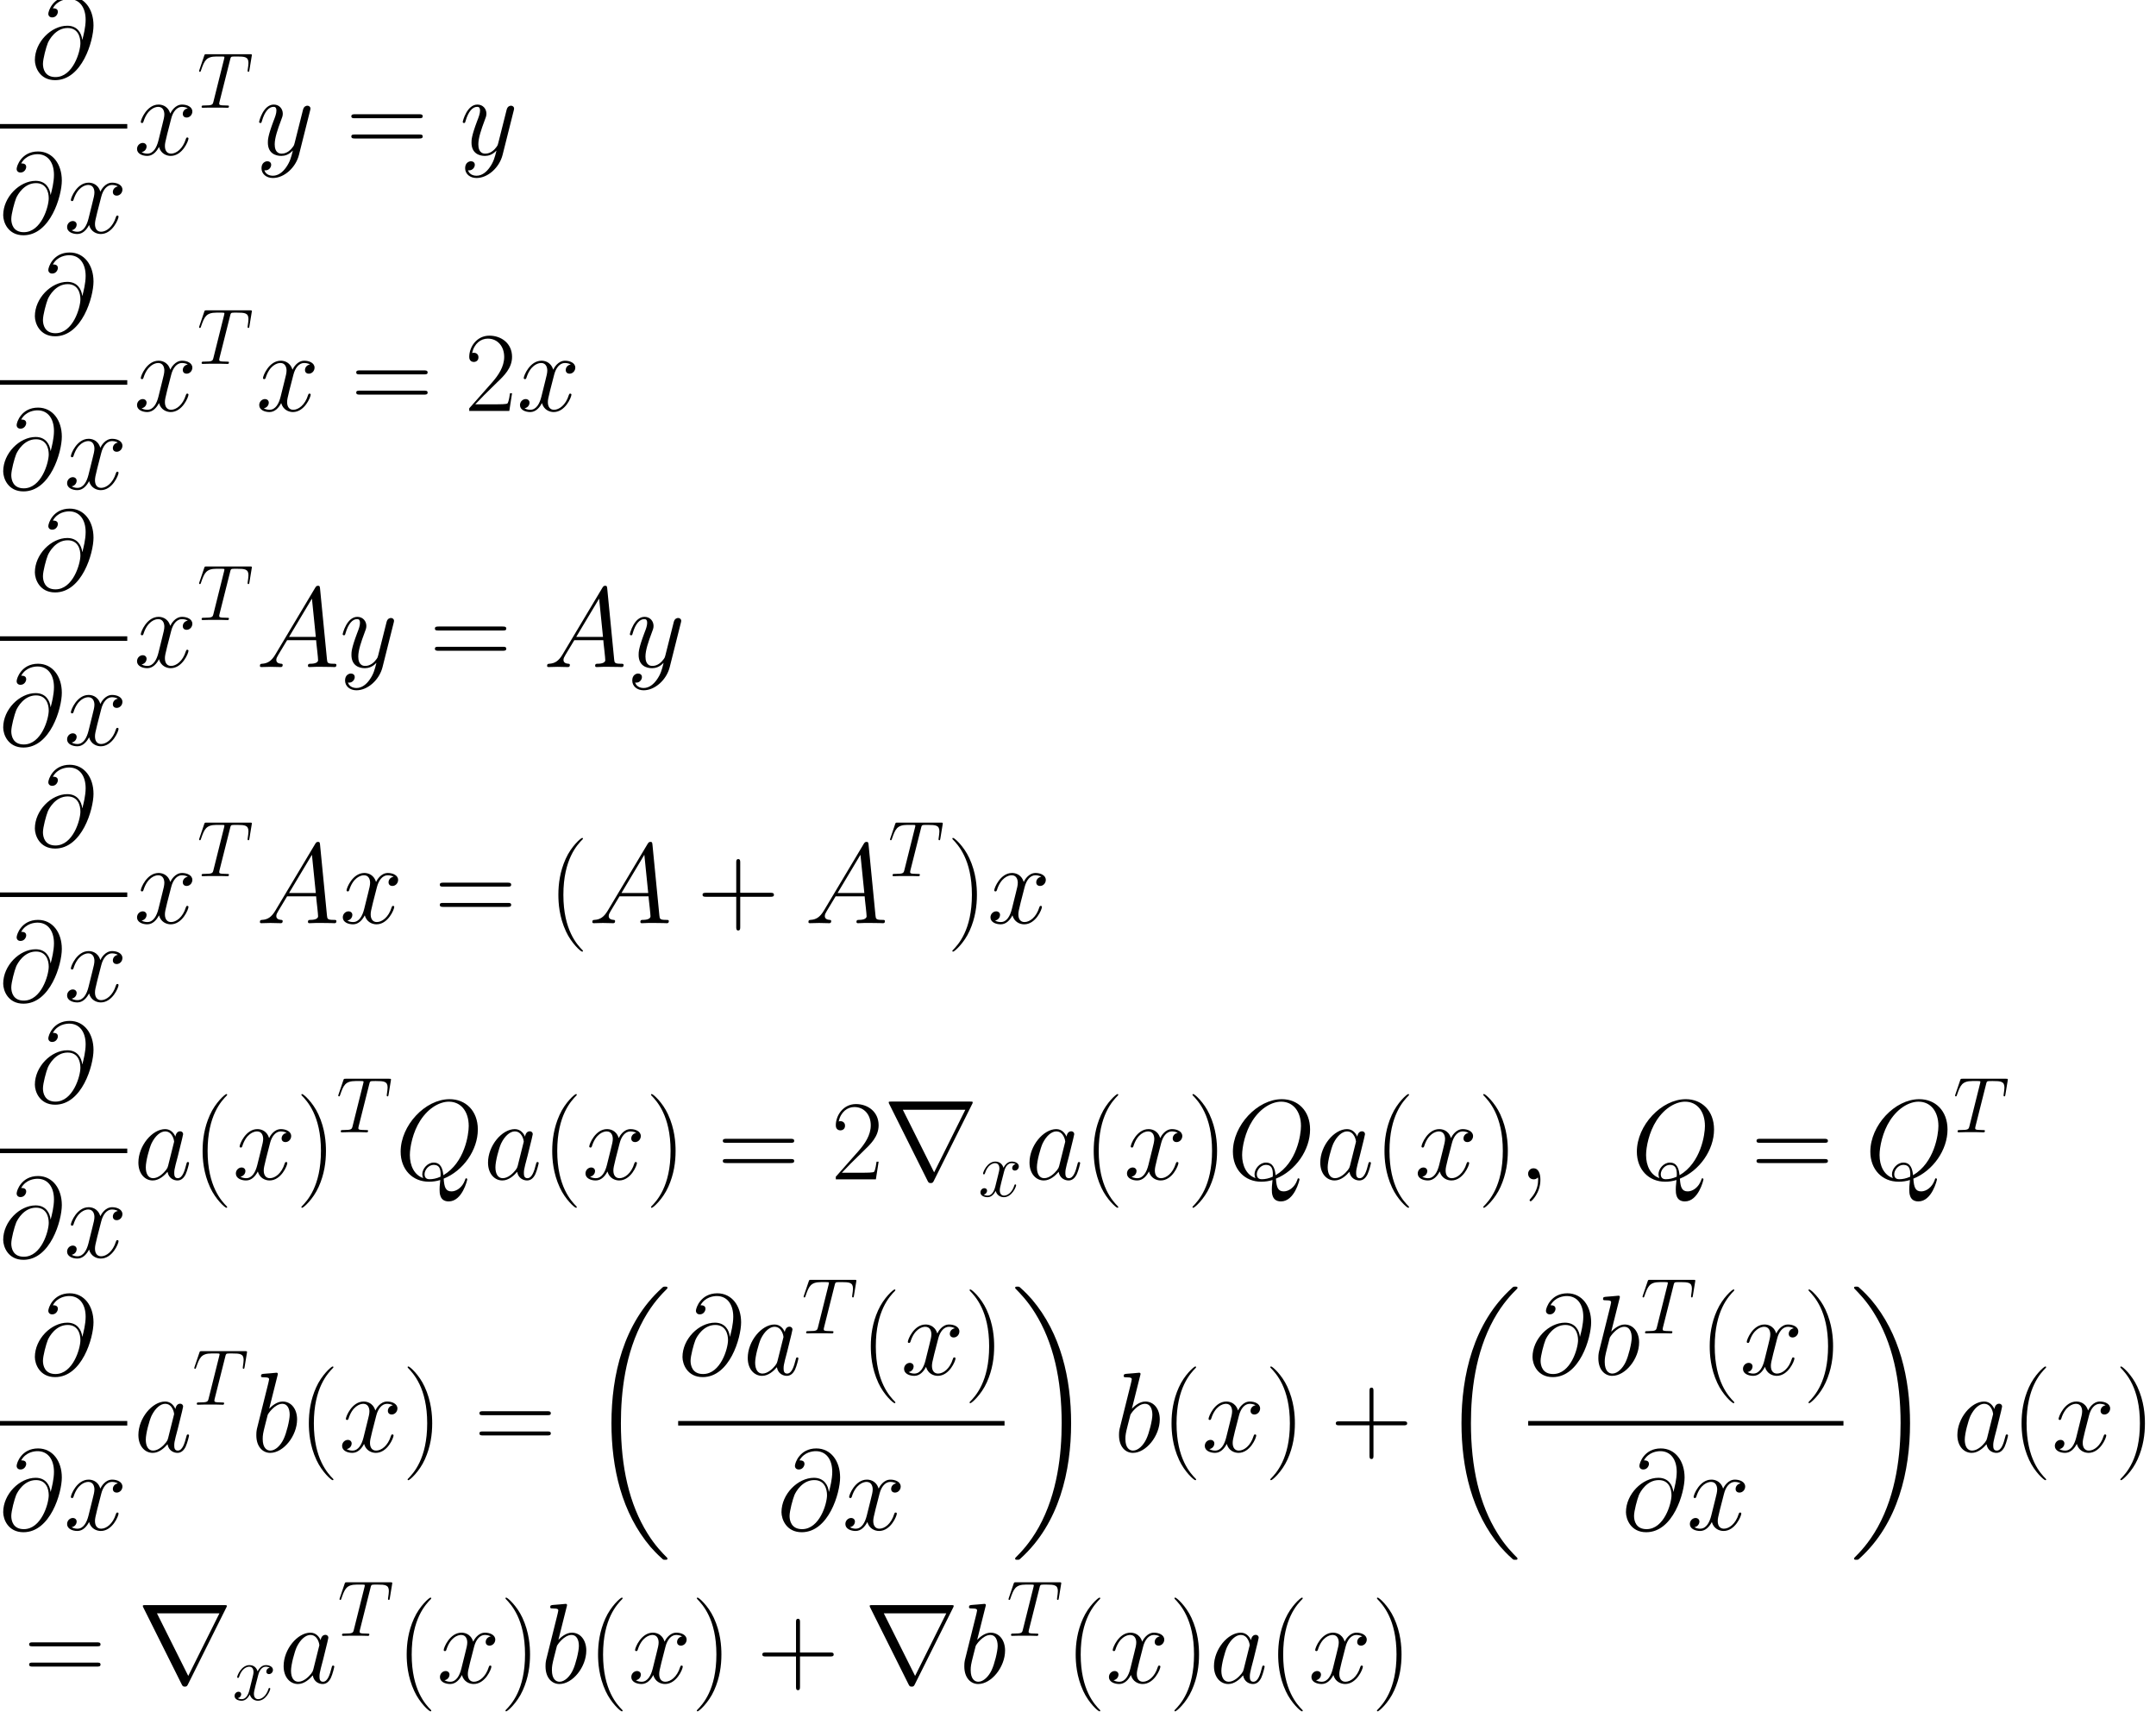 <?xml version='1.0' encoding='ISO-8859-1'?>
<!DOCTYPE svg PUBLIC "-//W3C//DTD SVG 1.1//EN" "http://www.w3.org/Graphics/SVG/1.1/DTD/svg11.dtd">
<!-- This file was generated by dvisvgm 1.2.2 (x86_64-unknown-linux-gnu) -->
<!-- Sun Apr 16 04:29:07 2017 -->
<svg height='351.212pt' version='1.1' viewBox='0 0 442.278 351.212' width='442.278pt' xmlns='http://www.w3.org/2000/svg' xmlns:xlink='http://www.w3.org/1999/xlink'>
<defs>
<use id='g1-84' transform='scale(0.694)' xlink:href='#g0-84'/>
<use id='g1-120' transform='scale(0.694)' xlink:href='#g0-120'/>
<path d='M4.044 0.083C4.044 -1.12 3.65 -2.012 2.8 -2.012C2.136 -2.012 1.804 -1.473 1.804 -1.016S2.115 0 2.821 0C3.09 0 3.318 -0.083 3.505 -0.27C3.547 -0.311 3.567 -0.311 3.588 -0.311C3.63 -0.311 3.63 -0.021 3.63 0.083C3.63 0.767 3.505 2.115 2.302 3.464C2.074 3.712 2.074 3.754 2.074 3.795C2.074 3.899 2.178 4.003 2.281 4.003C2.447 4.003 4.044 2.468 4.044 0.083Z' id='g0-59'/>
<path d='M9.416 -6.927C9.292 -8.089 8.566 -9.478 6.699 -9.478C3.775 -9.478 0.788 -6.512 0.788 -3.215C0.788 -1.95 1.659 0.436 4.48 0.436C9.374 0.436 11.469 -6.699 11.469 -9.54C11.469 -12.527 9.789 -14.829 7.135 -14.829C4.127 -14.829 3.235 -12.195 3.235 -11.635C3.235 -11.448 3.36 -10.992 3.941 -10.992C4.667 -10.992 4.978 -11.656 4.978 -12.008C4.978 -12.651 4.335 -12.651 4.065 -12.651C4.915 -14.186 6.492 -14.331 7.052 -14.331C8.877 -14.331 10.038 -12.88 10.038 -10.557C10.038 -9.229 9.644 -7.695 9.437 -6.927H9.416ZM4.542 -0.124C2.592 -0.124 2.261 -1.659 2.261 -2.53C2.261 -3.443 2.841 -5.579 3.152 -6.346C3.422 -6.969 4.604 -9.063 6.761 -9.063C8.649 -9.063 9.084 -7.425 9.084 -6.305C9.084 -4.77 7.736 -0.124 4.542 -0.124Z' id='g0-64'/>
<path d='M3.526 -2.302C2.8 -1.078 2.095 -0.664 1.099 -0.601C0.871 -0.581 0.705 -0.581 0.705 -0.207C0.705 -0.083 0.809 0 0.954 0C1.327 0 2.261 -0.041 2.634 -0.041C3.235 -0.041 3.899 0 4.48 0C4.604 0 4.853 0 4.853 -0.394C4.853 -0.581 4.687 -0.601 4.563 -0.601C4.086 -0.643 3.692 -0.809 3.692 -1.307C3.692 -1.597 3.816 -1.825 4.086 -2.281L5.662 -4.895H10.951C10.972 -4.708 10.972 -4.542 10.992 -4.355C11.054 -3.816 11.303 -1.659 11.303 -1.265C11.303 -0.643 10.246 -0.601 9.914 -0.601C9.686 -0.601 9.457 -0.601 9.457 -0.228C9.457 0 9.644 0 9.769 0C10.121 0 10.536 -0.041 10.889 -0.041H12.071C13.336 -0.041 14.248 0 14.269 0C14.414 0 14.642 0 14.642 -0.394C14.642 -0.601 14.456 -0.601 14.145 -0.601C13.004 -0.601 12.983 -0.788 12.921 -1.41L11.656 -14.352C11.614 -14.767 11.531 -14.808 11.303 -14.808C11.096 -14.808 10.972 -14.767 10.785 -14.456L3.526 -2.302ZM6.015 -5.496L10.183 -12.465L10.889 -5.496H6.015Z' id='g0-65'/>
<path d='M8.835 -0.124C12.402 -1.556 15.057 -5.33 15.057 -9.084C15.057 -12.506 12.817 -14.601 9.914 -14.601C5.475 -14.601 0.996 -9.831 0.996 -5.04C0.996 -1.784 3.152 0.436 6.16 0.436C6.865 0.436 7.549 0.332 8.213 0.124C8.089 1.369 8.089 1.473 8.089 1.867C8.089 2.468 8.089 4.024 9.748 4.024C12.216 4.024 13.128 0.145 13.128 0.021S13.046 -0.187 12.942 -0.187C12.817 -0.187 12.776 -0.083 12.714 0.145C12.257 1.452 11.179 2.198 10.266 2.198C9.209 2.198 8.939 1.473 8.835 -0.124ZM5.102 -0.228C3.464 -0.788 2.675 -2.51 2.675 -4.418C2.675 -5.869 3.215 -8.628 4.584 -10.723C6.118 -13.087 8.172 -14.145 9.789 -14.145C11.946 -14.145 13.398 -12.402 13.398 -9.706C13.398 -8.172 12.672 -3.028 8.773 -0.747C8.669 -1.804 8.379 -3.049 7.01 -3.049C5.89 -3.049 4.936 -1.929 4.936 -0.913C4.936 -0.684 5.019 -0.373 5.102 -0.228ZM8.255 -0.477C7.508 -0.145 6.865 -0.021 6.284 -0.021C6.077 -0.021 5.351 -0.021 5.351 -0.933C5.351 -1.68 6.077 -2.634 7.01 -2.634C8.047 -2.634 8.275 -1.929 8.275 -0.892C8.275 -0.767 8.275 -0.601 8.255 -0.477Z' id='g0-81'/>
<path d='M8.649 -12.651C8.773 -13.149 8.815 -13.336 9.126 -13.419C9.292 -13.46 9.976 -13.46 10.412 -13.46C12.486 -13.46 13.46 -13.377 13.46 -11.76C13.46 -11.448 13.377 -10.66 13.253 -9.893L13.232 -9.644C13.232 -9.561 13.315 -9.437 13.44 -9.437C13.647 -9.437 13.647 -9.54 13.709 -9.872L14.311 -13.543C14.352 -13.73 14.352 -13.771 14.352 -13.834C14.352 -14.062 14.228 -14.062 13.813 -14.062H2.468C1.991 -14.062 1.97 -14.041 1.846 -13.668L0.581 -9.934C0.56 -9.893 0.498 -9.665 0.498 -9.644C0.498 -9.54 0.581 -9.437 0.705 -9.437C0.871 -9.437 0.913 -9.52 0.996 -9.789C1.867 -12.299 2.302 -13.46 5.061 -13.46H6.45C6.948 -13.46 7.155 -13.46 7.155 -13.232C7.155 -13.17 7.155 -13.128 7.052 -12.755L4.272 -1.618C4.065 -0.809 4.024 -0.601 1.825 -0.601C1.307 -0.601 1.161 -0.601 1.161 -0.207C1.161 0 1.39 0 1.493 0C2.012 0 2.551 -0.041 3.07 -0.041H6.305C6.823 -0.041 7.383 0 7.902 0C8.13 0 8.337 0 8.337 -0.394C8.337 -0.601 8.192 -0.601 7.653 -0.601C5.786 -0.601 5.786 -0.788 5.786 -1.099C5.786 -1.12 5.786 -1.265 5.869 -1.597L8.649 -12.651Z' id='g0-84'/>
<path d='M6.243 -2.468C6.139 -2.115 6.139 -2.074 5.849 -1.68C5.392 -1.099 4.48 -0.207 3.505 -0.207C2.655 -0.207 2.178 -0.975 2.178 -2.198C2.178 -3.339 2.821 -5.662 3.215 -6.533C3.92 -7.985 4.895 -8.732 5.704 -8.732C7.072 -8.732 7.342 -7.031 7.342 -6.865C7.342 -6.844 7.28 -6.575 7.259 -6.533L6.243 -2.468ZM7.57 -7.777C7.342 -8.317 6.782 -9.146 5.704 -9.146C3.36 -9.146 0.83 -6.118 0.83 -3.049C0.83 -0.996 2.033 0.207 3.443 0.207C4.584 0.207 5.558 -0.684 6.139 -1.369C6.346 -0.145 7.321 0.207 7.943 0.207S9.063 -0.166 9.437 -0.913C9.769 -1.618 10.059 -2.883 10.059 -2.966C10.059 -3.07 9.976 -3.152 9.851 -3.152C9.665 -3.152 9.644 -3.049 9.561 -2.738C9.25 -1.514 8.856 -0.207 8.006 -0.207C7.404 -0.207 7.363 -0.747 7.363 -1.161C7.363 -1.638 7.425 -1.867 7.612 -2.675C7.757 -3.194 7.86 -3.65 8.026 -4.252C8.794 -7.363 8.98 -8.109 8.98 -8.234C8.98 -8.524 8.752 -8.752 8.441 -8.752C7.777 -8.752 7.612 -8.026 7.57 -7.777Z' id='g0-97'/>
<path d='M4.791 -13.875C4.812 -13.958 4.853 -14.082 4.853 -14.186C4.853 -14.394 4.646 -14.394 4.604 -14.394C4.584 -14.394 3.837 -14.331 3.464 -14.29C3.111 -14.269 2.8 -14.228 2.427 -14.207C1.929 -14.165 1.784 -14.145 1.784 -13.771C1.784 -13.564 1.991 -13.564 2.198 -13.564C3.256 -13.564 3.256 -13.377 3.256 -13.17C3.256 -13.025 3.09 -12.423 3.007 -12.05L2.51 -10.059C2.302 -9.229 1.12 -4.521 1.037 -4.148C0.933 -3.63 0.933 -3.277 0.933 -3.007C0.933 -0.892 2.115 0.207 3.464 0.207C5.869 0.207 8.358 -2.883 8.358 -5.89C8.358 -7.798 7.28 -9.146 5.724 -9.146C4.646 -9.146 3.671 -8.255 3.277 -7.84L4.791 -13.875ZM3.484 -0.207C2.821 -0.207 2.095 -0.705 2.095 -2.323C2.095 -3.007 2.157 -3.401 2.53 -4.853C2.592 -5.123 2.924 -6.45 3.007 -6.72C3.049 -6.886 4.272 -8.732 5.683 -8.732C6.595 -8.732 7.01 -7.819 7.01 -6.74C7.01 -5.745 6.429 -3.401 5.911 -2.323C5.392 -1.203 4.438 -0.207 3.484 -0.207Z' id='g0-98'/>
<path d='M9.831 -8.462C9.167 -8.337 8.918 -7.84 8.918 -7.446C8.918 -6.948 9.312 -6.782 9.603 -6.782C10.225 -6.782 10.66 -7.321 10.66 -7.881C10.66 -8.752 9.665 -9.146 8.794 -9.146C7.529 -9.146 6.823 -7.902 6.637 -7.508C6.16 -9.063 4.874 -9.146 4.501 -9.146C2.385 -9.146 1.265 -6.429 1.265 -5.973C1.265 -5.89 1.348 -5.786 1.493 -5.786C1.659 -5.786 1.701 -5.911 1.742 -5.994C2.447 -8.296 3.837 -8.732 4.438 -8.732C5.372 -8.732 5.558 -7.86 5.558 -7.363C5.558 -6.906 5.434 -6.429 5.185 -5.434L4.48 -2.592C4.169 -1.348 3.567 -0.207 2.468 -0.207C2.364 -0.207 1.846 -0.207 1.41 -0.477C2.157 -0.622 2.323 -1.244 2.323 -1.493C2.323 -1.908 2.012 -2.157 1.618 -2.157C1.12 -2.157 0.581 -1.721 0.581 -1.058C0.581 -0.187 1.556 0.207 2.447 0.207C3.443 0.207 4.148 -0.581 4.584 -1.431C4.915 -0.207 5.952 0.207 6.72 0.207C8.835 0.207 9.955 -2.51 9.955 -2.966C9.955 -3.07 9.872 -3.152 9.748 -3.152C9.561 -3.152 9.54 -3.049 9.478 -2.883C8.918 -1.058 7.715 -0.207 6.782 -0.207C6.056 -0.207 5.662 -0.747 5.662 -1.597C5.662 -2.053 5.745 -2.385 6.077 -3.754L6.803 -6.575C7.114 -7.819 7.819 -8.732 8.773 -8.732C8.815 -8.732 9.395 -8.732 9.831 -8.462Z' id='g0-120'/>
<path d='M5.455 2.323C4.895 3.111 4.086 3.816 3.07 3.816C2.821 3.816 1.825 3.775 1.514 2.821C1.576 2.841 1.68 2.841 1.721 2.841C2.344 2.841 2.758 2.302 2.758 1.825S2.364 1.182 2.053 1.182C1.721 1.182 0.996 1.431 0.996 2.447C0.996 3.505 1.887 4.231 3.07 4.231C5.144 4.231 7.238 2.323 7.819 0.021L9.851 -8.068C9.872 -8.172 9.914 -8.296 9.914 -8.42C9.914 -8.732 9.665 -8.939 9.354 -8.939C9.167 -8.939 8.732 -8.856 8.566 -8.234L7.031 -2.136C6.927 -1.763 6.927 -1.721 6.761 -1.493C6.346 -0.913 5.662 -0.207 4.667 -0.207C3.505 -0.207 3.401 -1.348 3.401 -1.908C3.401 -3.09 3.961 -4.687 4.521 -6.181C4.749 -6.782 4.874 -7.072 4.874 -7.487C4.874 -8.358 4.252 -9.146 3.235 -9.146C1.327 -9.146 0.56 -6.139 0.56 -5.973C0.56 -5.89 0.643 -5.786 0.788 -5.786C0.975 -5.786 0.996 -5.869 1.078 -6.16C1.576 -7.902 2.364 -8.732 3.173 -8.732C3.36 -8.732 3.712 -8.732 3.712 -8.047C3.712 -7.508 3.484 -6.906 3.173 -6.118C2.157 -3.401 2.157 -2.717 2.157 -2.219C2.157 -0.249 3.567 0.207 4.604 0.207C5.206 0.207 5.952 0.021 6.678 -0.747L6.699 -0.726C6.388 0.498 6.181 1.307 5.455 2.323Z' id='g0-121'/>
<path d='M6.346 5.061C6.346 5.04 6.346 4.998 6.284 4.936C5.33 3.961 2.779 1.307 2.779 -5.164S5.289 -14.269 6.305 -15.306C6.305 -15.327 6.346 -15.368 6.346 -15.431S6.284 -15.534 6.201 -15.534C5.973 -15.534 4.21 -13.999 3.194 -11.718C2.157 -9.416 1.867 -7.176 1.867 -5.185C1.867 -3.692 2.012 -1.161 3.256 1.514C4.252 3.671 5.952 5.185 6.201 5.185C6.305 5.185 6.346 5.144 6.346 5.061Z' id='g2-40'/>
<path d='M5.455 -5.164C5.455 -6.658 5.309 -9.188 4.065 -11.863C3.07 -14.02 1.369 -15.534 1.12 -15.534C1.058 -15.534 0.975 -15.514 0.975 -15.41C0.975 -15.368 0.996 -15.348 1.016 -15.306C2.012 -14.269 4.542 -11.635 4.542 -5.185C4.542 1.286 2.033 3.92 1.016 4.957C0.996 4.998 0.975 5.019 0.975 5.061C0.975 5.164 1.058 5.185 1.12 5.185C1.348 5.185 3.111 3.65 4.127 1.369C5.164 -0.933 5.455 -3.173 5.455 -5.164Z' id='g2-41'/>
<path d='M7.819 -4.812H13.315C13.605 -4.812 13.958 -4.812 13.958 -5.164C13.958 -5.538 13.626 -5.538 13.315 -5.538H7.819V-11.034C7.819 -11.324 7.819 -11.677 7.466 -11.677C7.093 -11.677 7.093 -11.345 7.093 -11.034V-5.538H1.597C1.307 -5.538 0.954 -5.538 0.954 -5.185C0.954 -4.812 1.286 -4.812 1.597 -4.812H7.093V0.684C7.093 0.975 7.093 1.327 7.446 1.327C7.819 1.327 7.819 0.996 7.819 0.684V-4.812Z' id='g2-43'/>
<path d='M8.649 -3.215H8.275C8.068 -1.742 7.902 -1.493 7.819 -1.369C7.715 -1.203 6.222 -1.203 5.932 -1.203H1.95C2.696 -2.012 4.148 -3.484 5.911 -5.185C7.176 -6.388 8.649 -7.798 8.649 -9.851C8.649 -12.299 6.699 -13.709 4.521 -13.709C2.24 -13.709 0.85 -11.697 0.85 -9.831C0.85 -9.022 1.452 -8.918 1.701 -8.918C1.908 -8.918 2.53 -9.043 2.53 -9.769C2.53 -10.412 1.991 -10.598 1.701 -10.598C1.576 -10.598 1.452 -10.577 1.369 -10.536C1.763 -12.299 2.966 -13.17 4.231 -13.17C6.035 -13.17 7.218 -11.739 7.218 -9.851C7.218 -8.047 6.16 -6.492 4.978 -5.144L0.85 -0.477V0H8.151L8.649 -3.215Z' id='g2-50'/>
<path d='M13.336 -6.658C13.647 -6.658 13.958 -6.658 13.958 -7.01C13.958 -7.383 13.605 -7.383 13.253 -7.383H1.659C1.307 -7.383 0.954 -7.383 0.954 -7.01C0.954 -6.658 1.265 -6.658 1.576 -6.658H13.336ZM13.253 -2.966C13.605 -2.966 13.958 -2.966 13.958 -3.339C13.958 -3.692 13.647 -3.692 13.336 -3.692H1.576C1.265 -3.692 0.954 -3.692 0.954 -3.339C0.954 -2.966 1.307 -2.966 1.659 -2.966H13.253Z' id='g2-61'/>
<path d='M16.177 -13.709C16.219 -13.771 16.281 -13.916 16.281 -13.999C16.281 -14.145 16.26 -14.165 15.783 -14.165H1.473C0.996 -14.165 0.975 -14.145 0.975 -13.999C0.975 -13.916 1.037 -13.771 1.078 -13.709L8.068 0.29C8.213 0.56 8.275 0.684 8.628 0.684S9.043 0.56 9.188 0.29L16.177 -13.709ZM3.547 -12.672H14.933L9.25 -1.265L3.547 -12.672Z' id='g3-114'/>
<path d='M14.518 48.718C14.518 48.635 14.476 48.594 14.435 48.532C13.668 47.764 12.278 46.375 10.889 44.135C7.549 38.784 6.035 32.043 6.035 24.058C6.035 18.479 6.782 11.283 10.204 5.102C11.842 2.157 13.543 0.456 14.456 -0.456C14.518 -0.518 14.518 -0.56 14.518 -0.622C14.518 -0.83 14.373 -0.83 14.082 -0.83S13.751 -0.83 13.44 -0.518C6.492 5.807 4.314 15.306 4.314 24.038C4.314 32.188 6.181 40.401 11.448 46.603C11.863 47.08 12.651 47.93 13.502 48.677C13.751 48.926 13.792 48.926 14.082 48.926S14.518 48.926 14.518 48.718Z' id='g4-18'/>
<path d='M10.93 24.058C10.93 15.908 9.063 7.695 3.795 1.493C3.381 1.016 2.592 0.166 1.742 -0.581C1.493 -0.83 1.452 -0.83 1.161 -0.83C0.913 -0.83 0.726 -0.83 0.726 -0.622C0.726 -0.539 0.809 -0.456 0.85 -0.415C1.576 0.332 2.966 1.721 4.355 3.961C7.695 9.312 9.209 16.053 9.209 24.038C9.209 29.617 8.462 36.813 5.04 42.994C3.401 45.939 1.68 47.66 0.809 48.532C0.767 48.594 0.726 48.656 0.726 48.718C0.726 48.926 0.913 48.926 1.161 48.926C1.452 48.926 1.493 48.926 1.804 48.615C8.752 42.289 10.93 32.79 10.93 24.058Z' id='g4-19'/>
</defs>
<g id='page1' transform='matrix(1.126 0 0 1.126 -65.342 -75.71)'>
<use x='63.595' xlink:href='#g0-64' y='81.403'/>
<rect height='0.83' width='23.389' x='57.825' y='89.834'/>
<use x='57.825' xlink:href='#g0-64' y='109.66'/>
<use x='69.673' xlink:href='#g0-120' y='109.66'/>
<use x='82.413' xlink:href='#g0-120' y='95.433'/>
<use x='93.954' xlink:href='#g1-84' y='86.87'/>
<use x='104.676' xlink:href='#g0-121' y='95.433'/>
<use x='121.083' xlink:href='#g2-61' y='95.433'/>
<use x='141.774' xlink:href='#g0-121' y='95.433'/>
<use x='63.595' xlink:href='#g0-64' y='128.063'/>
<rect height='0.83' width='23.389' x='57.825' y='136.494'/>
<use x='57.825' xlink:href='#g0-64' y='156.32'/>
<use x='69.673' xlink:href='#g0-120' y='156.32'/>
<use x='82.413' xlink:href='#g0-120' y='142.094'/>
<use x='93.954' xlink:href='#g1-84' y='133.53'/>
<use x='104.676' xlink:href='#g0-120' y='142.094'/>
<use x='121.977' xlink:href='#g2-61' y='142.094'/>
<use x='142.668' xlink:href='#g2-50' y='142.094'/>
<use x='152.18' xlink:href='#g0-120' y='142.094'/>
<use x='63.595' xlink:href='#g0-64' y='174.723'/>
<rect height='0.83' width='23.389' x='57.825' y='183.154'/>
<use x='57.825' xlink:href='#g0-64' y='202.98'/>
<use x='69.673' xlink:href='#g0-120' y='202.98'/>
<use x='82.413' xlink:href='#g0-120' y='188.754'/>
<use x='93.954' xlink:href='#g1-84' y='180.19'/>
<use x='104.676' xlink:href='#g0-65' y='188.754'/>
<use x='119.9' xlink:href='#g0-121' y='188.754'/>
<use x='136.307' xlink:href='#g2-61' y='188.754'/>
<use x='156.997' xlink:href='#g0-65' y='188.754'/>
<use x='172.221' xlink:href='#g0-121' y='188.754'/>
<use x='63.595' xlink:href='#g0-64' y='221.383'/>
<rect height='0.83' width='23.389' x='57.825' y='229.814'/>
<use x='57.825' xlink:href='#g0-64' y='249.641'/>
<use x='69.673' xlink:href='#g0-120' y='249.641'/>
<use x='82.413' xlink:href='#g0-120' y='235.414'/>
<use x='93.954' xlink:href='#g1-84' y='226.851'/>
<use x='104.676' xlink:href='#g0-65' y='235.414'/>
<use x='119.9' xlink:href='#g0-120' y='235.414'/>
<use x='137.201' xlink:href='#g2-61' y='235.414'/>
<use x='157.891' xlink:href='#g2-40' y='235.414'/>
<use x='165.236' xlink:href='#g0-65' y='235.414'/>
<use x='185.069' xlink:href='#g2-43' y='235.414'/>
<use x='204.607' xlink:href='#g0-65' y='235.414'/>
<use x='219.83' xlink:href='#g1-84' y='226.851'/>
<use x='230.553' xlink:href='#g2-41' y='235.414'/>
<use x='237.897' xlink:href='#g0-120' y='235.414'/>
<use x='63.595' xlink:href='#g0-64' y='268.043'/>
<rect height='0.83' width='23.389' x='57.825' y='276.474'/>
<use x='57.825' xlink:href='#g0-64' y='296.301'/>
<use x='69.673' xlink:href='#g0-120' y='296.301'/>
<use x='82.413' xlink:href='#g0-97' y='282.074'/>
<use x='93.074' xlink:href='#g2-40' y='282.074'/>
<use x='100.418' xlink:href='#g0-120' y='282.074'/>
<use x='111.959' xlink:href='#g2-41' y='282.074'/>
<use x='119.303' xlink:href='#g1-84' y='273.511'/>
<use x='130.026' xlink:href='#g0-81' y='282.074'/>
<use x='146.11' xlink:href='#g0-97' y='282.074'/>
<use x='156.77' xlink:href='#g2-40' y='282.074'/>
<use x='164.115' xlink:href='#g0-120' y='282.074'/>
<use x='175.655' xlink:href='#g2-41' y='282.074'/>
<use x='188.761' xlink:href='#g2-61' y='282.074'/>
<use x='209.451' xlink:href='#g2-50' y='282.074'/>
<use x='218.963' xlink:href='#g3-114' y='282.074'/>
<use x='236.246' xlink:href='#g1-120' y='285.185'/>
<use x='244.759' xlink:href='#g0-97' y='282.074'/>
<use x='255.419' xlink:href='#g2-40' y='282.074'/>
<use x='262.764' xlink:href='#g0-120' y='282.074'/>
<use x='274.304' xlink:href='#g2-41' y='282.074'/>
<use x='281.648' xlink:href='#g0-81' y='282.074'/>
<use x='297.732' xlink:href='#g0-97' y='282.074'/>
<use x='308.393' xlink:href='#g2-40' y='282.074'/>
<use x='315.737' xlink:href='#g0-120' y='282.074'/>
<use x='327.277' xlink:href='#g2-41' y='282.074'/>
<use x='334.622' xlink:href='#g0-59' y='282.074'/>
<use x='355.242' xlink:href='#g0-81' y='282.074'/>
<use x='377.087' xlink:href='#g2-61' y='282.074'/>
<use x='397.778' xlink:href='#g0-81' y='282.074'/>
<use x='413.862' xlink:href='#g1-84' y='273.511'/>
<use x='63.595' xlink:href='#g0-64' y='317.667'/>
<rect height='0.83' width='23.389' x='57.825' y='326.098'/>
<use x='57.825' xlink:href='#g0-64' y='345.925'/>
<use x='69.673' xlink:href='#g0-120' y='345.925'/>
<use x='82.413' xlink:href='#g0-97' y='331.698'/>
<use x='93.074' xlink:href='#g1-84' y='323.135'/>
<use x='103.796' xlink:href='#g0-98' y='331.698'/>
<use x='112.431' xlink:href='#g2-40' y='331.698'/>
<use x='119.775' xlink:href='#g0-120' y='331.698'/>
<use x='131.315' xlink:href='#g2-41' y='331.698'/>
<use x='144.421' xlink:href='#g2-61' y='331.698'/>
<use x='165.112' xlink:href='#g4-18' y='302.454'/>
<use x='181.579' xlink:href='#g0-64' y='317.667'/>
<use x='193.427' xlink:href='#g0-97' y='317.667'/>
<use x='204.088' xlink:href='#g1-84' y='310.141'/>
<use x='214.81' xlink:href='#g2-40' y='317.667'/>
<use x='222.155' xlink:href='#g0-120' y='317.667'/>
<use x='233.695' xlink:href='#g2-41' y='317.667'/>
<rect height='0.83' width='59.461' x='181.579' y='326.098'/>
<use x='199.615' xlink:href='#g0-64' y='345.925'/>
<use x='211.463' xlink:href='#g0-120' y='345.925'/>
<use x='242.239' xlink:href='#g4-19' y='302.454'/>
<use x='260.963' xlink:href='#g0-98' y='331.698'/>
<use x='269.597' xlink:href='#g2-40' y='331.698'/>
<use x='276.942' xlink:href='#g0-120' y='331.698'/>
<use x='288.482' xlink:href='#g2-41' y='331.698'/>
<use x='300.436' xlink:href='#g2-43' y='331.698'/>
<use x='319.974' xlink:href='#g4-18' y='302.454'/>
<use x='336.441' xlink:href='#g0-64' y='317.667'/>
<use x='348.29' xlink:href='#g0-98' y='317.667'/>
<use x='356.924' xlink:href='#g1-84' y='310.141'/>
<use x='367.646' xlink:href='#g2-40' y='317.667'/>
<use x='374.991' xlink:href='#g0-120' y='317.667'/>
<use x='386.531' xlink:href='#g2-41' y='317.667'/>
<rect height='0.83' width='57.435' x='336.441' y='326.098'/>
<use x='353.464' xlink:href='#g0-64' y='345.925'/>
<use x='365.313' xlink:href='#g0-120' y='345.925'/>
<use x='395.076' xlink:href='#g4-19' y='302.454'/>
<use x='413.8' xlink:href='#g0-97' y='331.698'/>
<use x='424.46' xlink:href='#g2-40' y='331.698'/>
<use x='431.805' xlink:href='#g0-120' y='331.698'/>
<use x='443.345' xlink:href='#g2-41' y='331.698'/>
<use x='62.386' xlink:href='#g2-61' y='373.805'/>
<use x='83.076' xlink:href='#g3-114' y='373.805'/>
<use x='100.36' xlink:href='#g1-120' y='376.916'/>
<use x='108.872' xlink:href='#g0-97' y='373.805'/>
<use x='119.533' xlink:href='#g1-84' y='365.241'/>
<use x='130.255' xlink:href='#g2-40' y='373.805'/>
<use x='137.6' xlink:href='#g0-120' y='373.805'/>
<use x='149.14' xlink:href='#g2-41' y='373.805'/>
<use x='156.484' xlink:href='#g0-98' y='373.805'/>
<use x='165.119' xlink:href='#g2-40' y='373.805'/>
<use x='172.463' xlink:href='#g0-120' y='373.805'/>
<use x='184.004' xlink:href='#g2-41' y='373.805'/>
<use x='195.957' xlink:href='#g2-43' y='373.805'/>
<use x='215.496' xlink:href='#g3-114' y='373.805'/>
<use x='232.779' xlink:href='#g0-98' y='373.805'/>
<use x='241.413' xlink:href='#g1-84' y='365.241'/>
<use x='252.136' xlink:href='#g2-40' y='373.805'/>
<use x='259.48' xlink:href='#g0-120' y='373.805'/>
<use x='271.02' xlink:href='#g2-41' y='373.805'/>
<use x='278.365' xlink:href='#g0-97' y='373.805'/>
<use x='289.025' xlink:href='#g2-40' y='373.805'/>
<use x='296.37' xlink:href='#g0-120' y='373.805'/>
<use x='307.91' xlink:href='#g2-41' y='373.805'/>
</g>
</svg>
